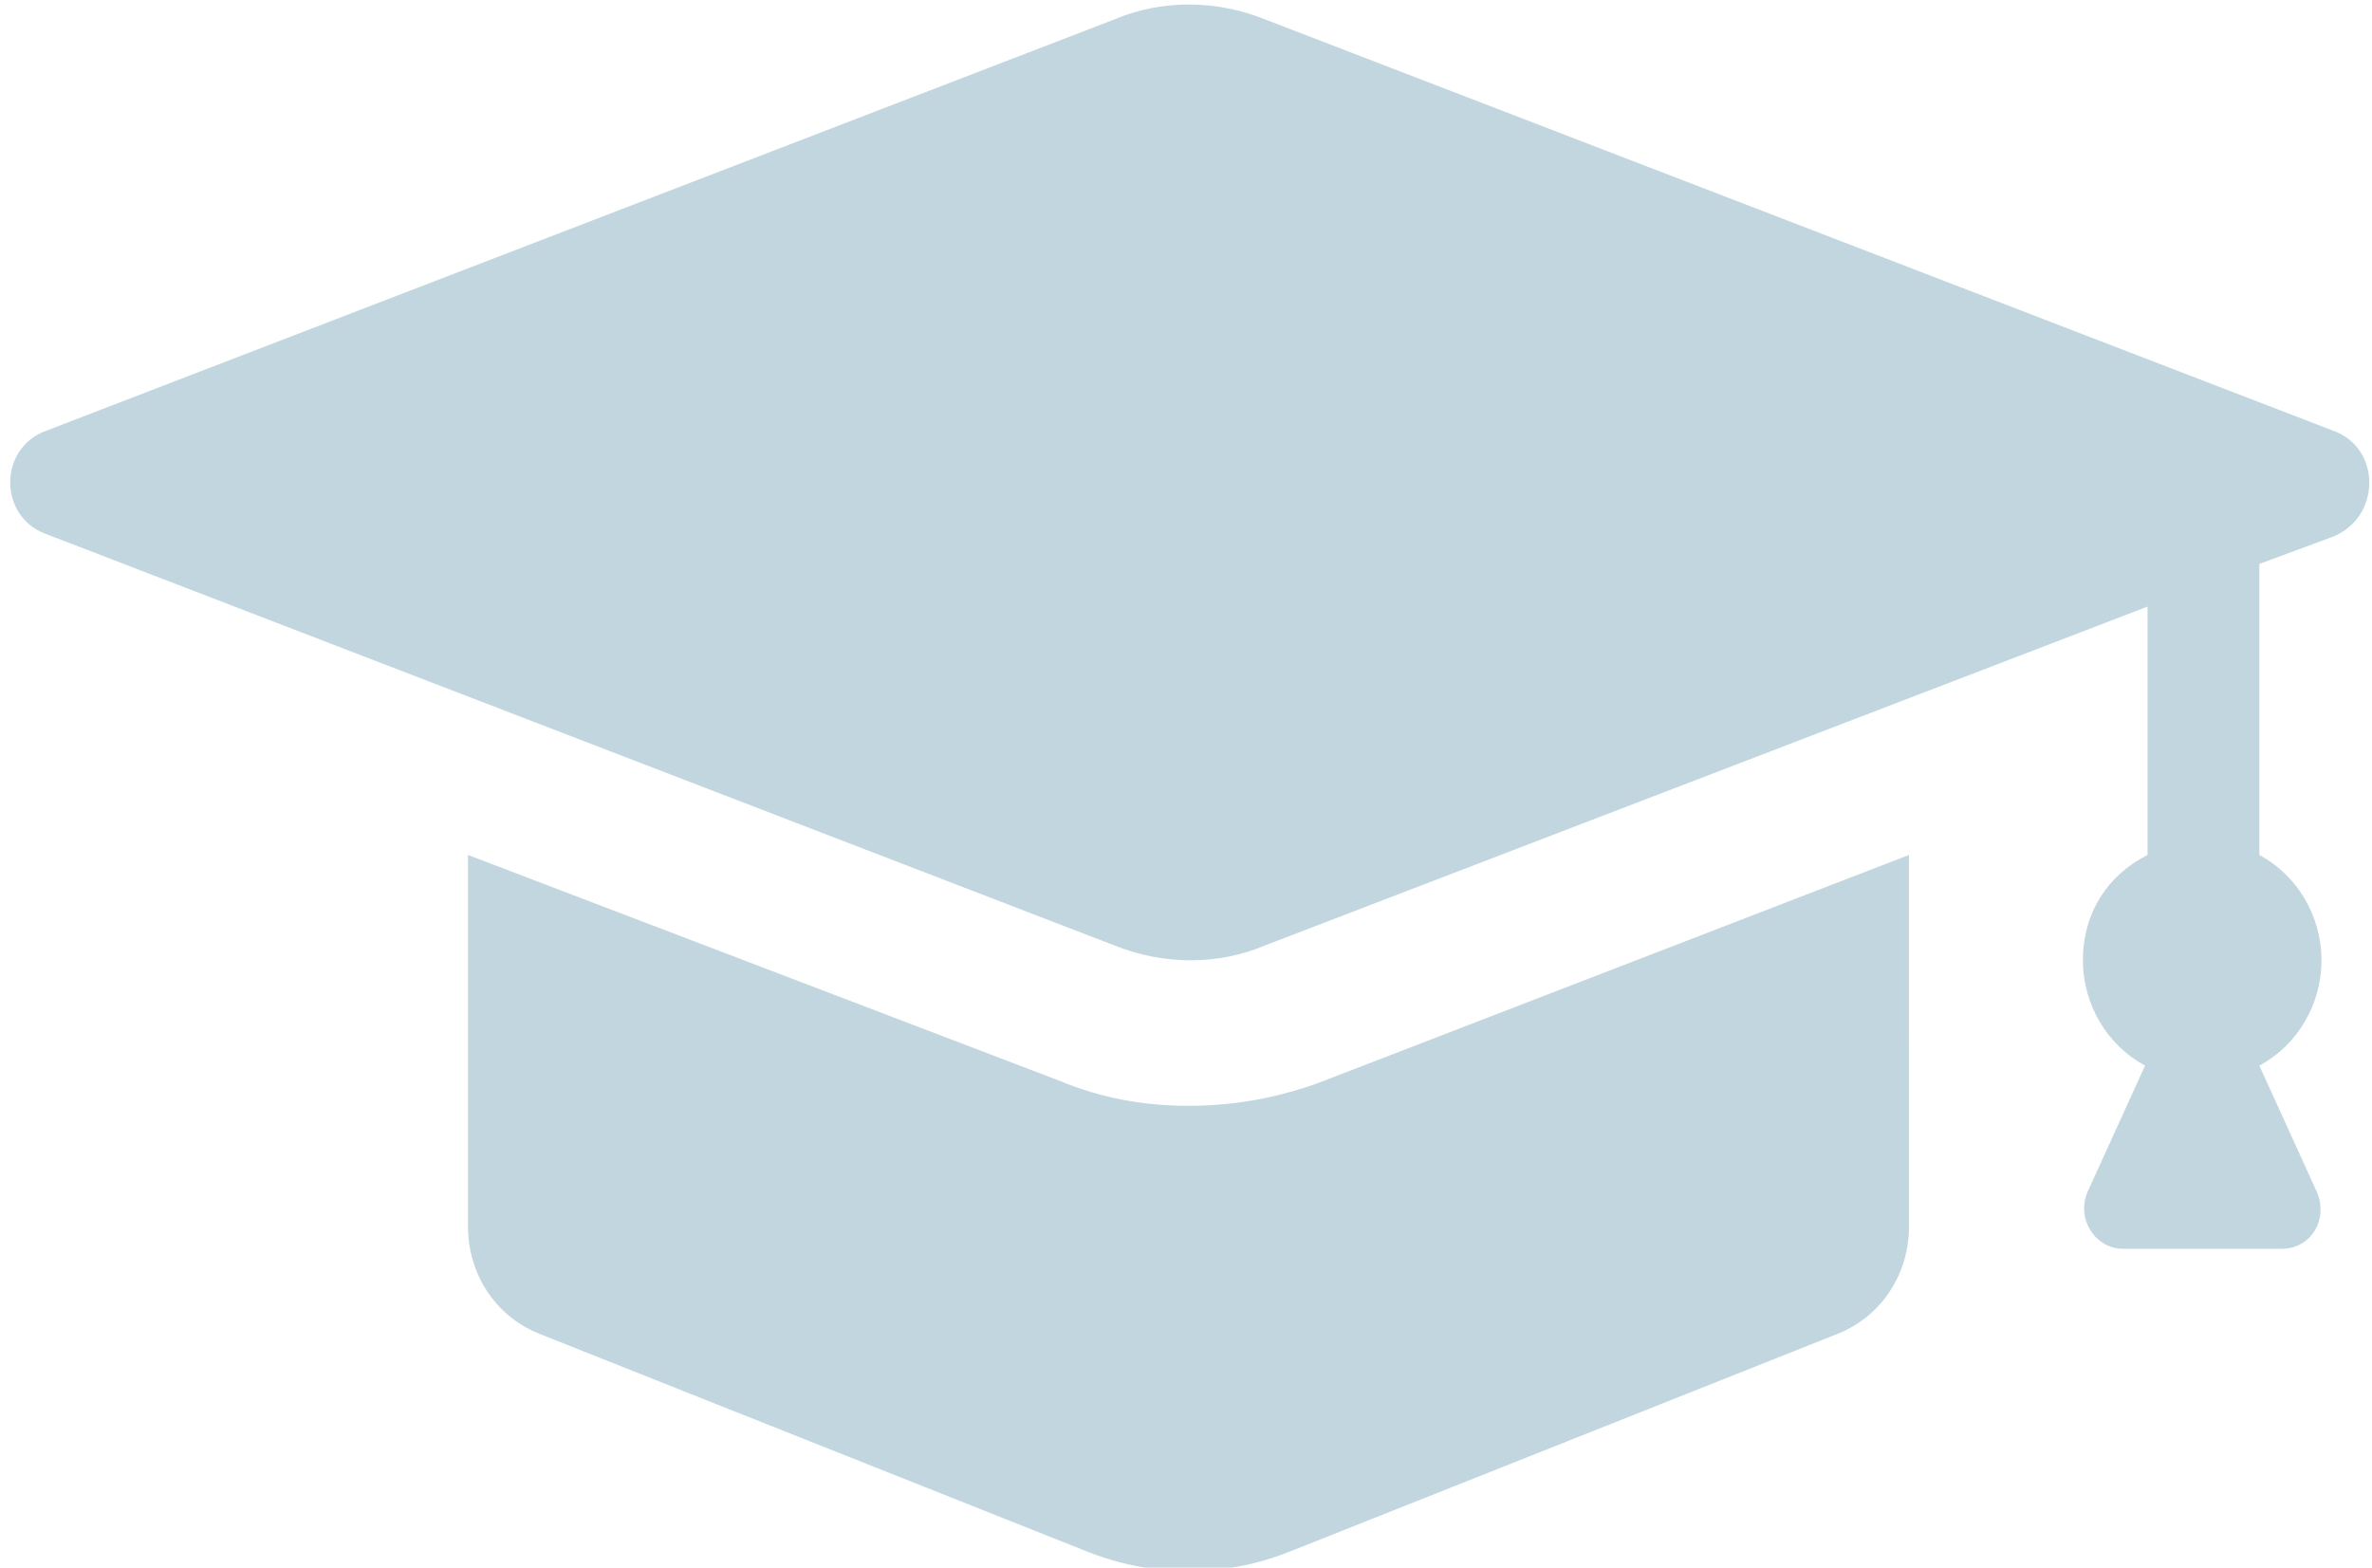 <svg width="177" height="117" viewBox="0 0 177 117" fill="none" xmlns="http://www.w3.org/2000/svg">
<path d="M88.687 82.535C85.351 82.535 82.198 81.973 79.046 80.662L34.921 63.811V91.522C34.921 95.08 36.96 98.262 40.297 99.572L81.27 115.863C86.09 117.736 91.281 117.736 96.103 115.863L137.076 99.574C140.413 98.263 142.452 95.08 142.452 91.523L142.451 63.811L98.325 80.85C95.175 81.973 92.022 82.535 88.686 82.535L88.687 82.535Z" fill="#C2D6DF"/>
<path d="M174.156 32.168L94.434 1.461C90.727 -0.037 86.647 -0.037 83.125 1.461L3.403 32.168C-0.12 33.479 -0.12 38.533 3.403 39.845L83.125 70.552C86.833 72.05 90.912 72.05 94.434 70.552L160.251 45.274V63.811C157.285 65.308 155.431 68.117 155.431 71.674C155.431 75.043 157.286 78.039 160.066 79.537L155.802 88.899C154.875 90.959 156.359 93.205 158.398 93.205L170.262 93.207C172.487 93.207 173.785 90.96 172.858 88.901L168.594 79.539C171.374 78.041 173.229 75.045 173.229 71.675C173.229 68.305 171.374 65.309 168.594 63.811V42.091L174.156 40.031C177.679 38.533 177.679 33.477 174.156 32.167L174.156 32.168Z" fill="#C2D6DF"/>
</svg>
